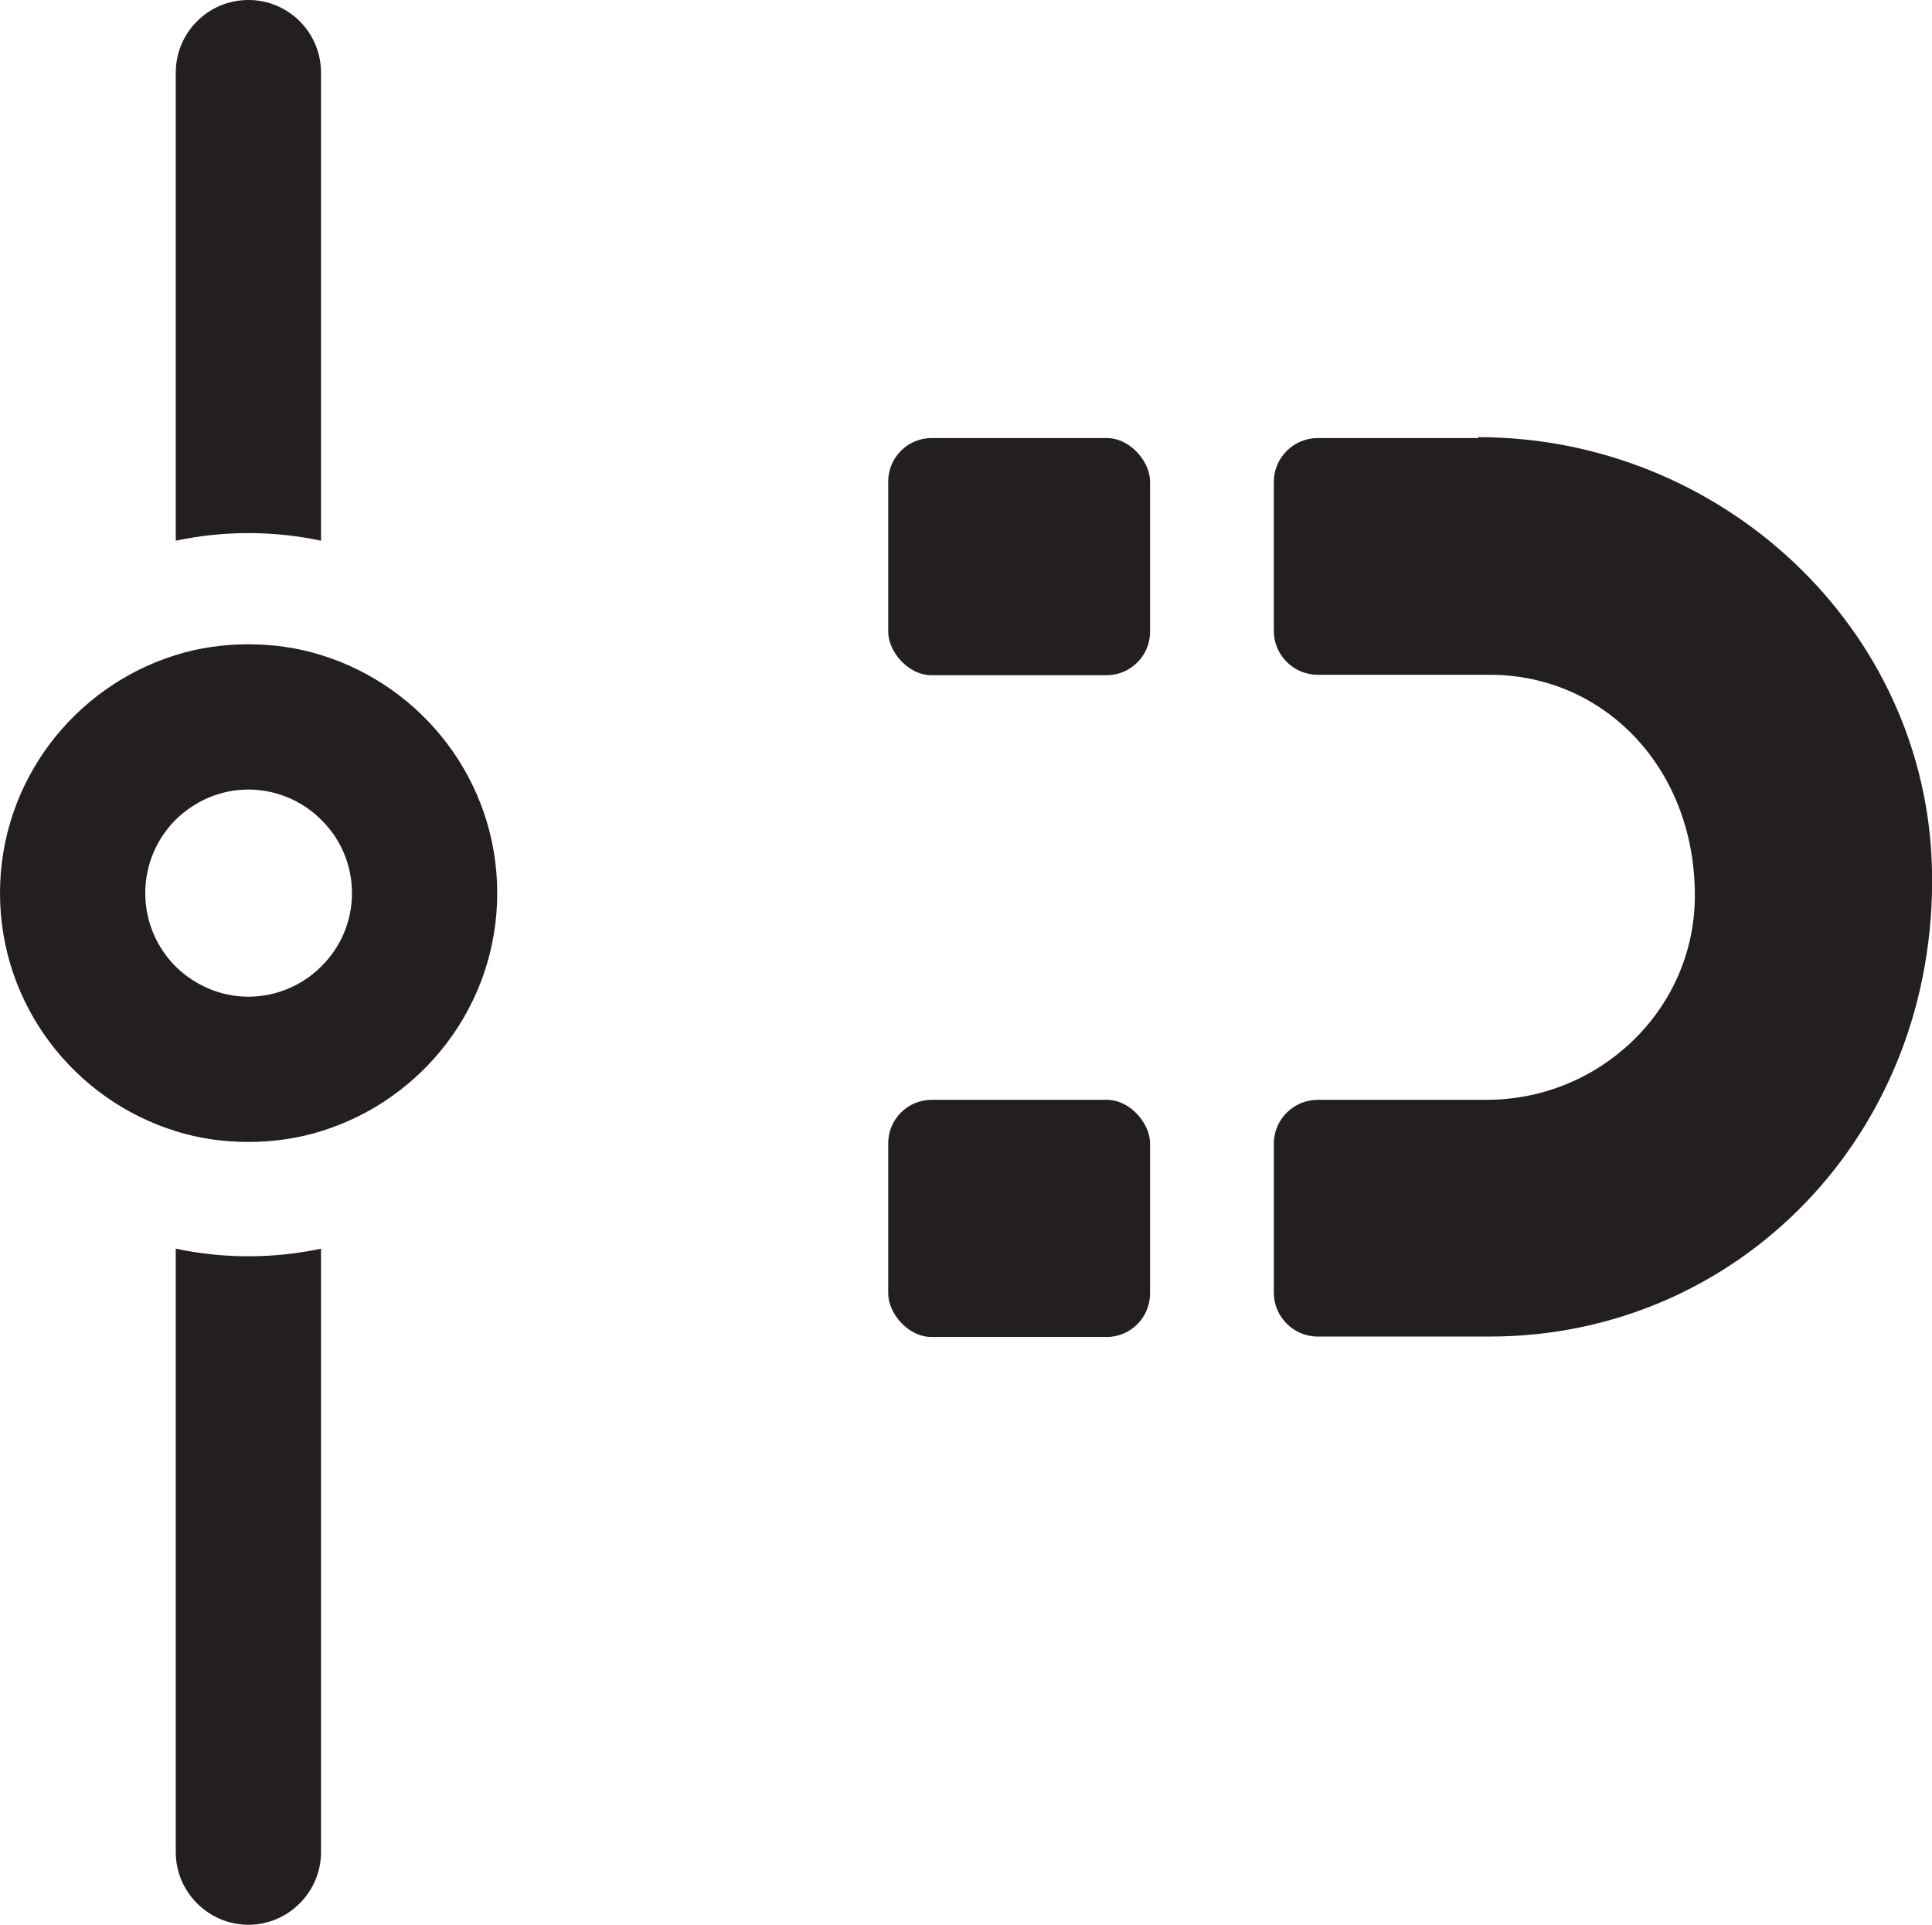 <?xml version="1.0" encoding="UTF-8"?><svg id="Layer_2" xmlns="http://www.w3.org/2000/svg" viewBox="0 0 43.09 42.93"><defs><style>.cls-1{fill:#231f20;}</style></defs><g id="Layer_1-2"><g><path class="cls-1" d="m7.16,12.06V1.62c0-.89-.72-1.62-1.62-1.62s-1.62.73-1.62,1.62v10.44c.52-.11,1.06-.17,1.62-.17s1.1.06,1.62.17Z"/><path class="cls-1" d="m3.92,27.85v13.46c0,.89.73,1.62,1.62,1.62s1.62-.73,1.62-1.62v-13.46c-.52.11-1.06.17-1.62.17s-1.1-.06-1.62-.17Z"/><path class="cls-1" d="m7.16,14.61c-.51-.16-1.06-.24-1.62-.24s-1.11.08-1.62.24c-2.26.7-3.92,2.81-3.92,5.31s1.66,4.61,3.92,5.31c.51.16,1.06.24,1.62.24s1.11-.08,1.62-.24c2.27-.7,3.93-2.81,3.93-5.31s-1.66-4.61-3.93-5.31Zm0,6.95c-.41.41-.99.67-1.62.67s-1.2-.26-1.62-.67c-.42-.42-.68-1-.68-1.64s.26-1.22.68-1.64c.42-.41.99-.67,1.62-.67s1.21.26,1.62.67c.43.42.69,1,.69,1.64s-.26,1.22-.69,1.64Z"/><rect class="cls-1" x="19.81" y="9.77" width="5.84" height="5.29" rx=".97" ry=".97"/><rect class="cls-1" x="19.81" y="24.53" width="5.84" height="5.29" rx=".97" ry=".97"/><path class="cls-1" d="m32.97,9.77h-3.58c-.54,0-.98.44-.98.98v3.32c0,.54.44.98.98.98h3.84c2.57,0,4.61,2.12,4.57,5-.04,2.5-2.14,4.48-4.64,4.48h-3.77c-.54,0-.98.44-.98.98v3.32c0,.54.44.98.98.98h3.84c5.53,0,9.98-4.52,9.86-10.4-.11-5.41-4.71-9.66-10.12-9.66Z"/></g></g></svg>
